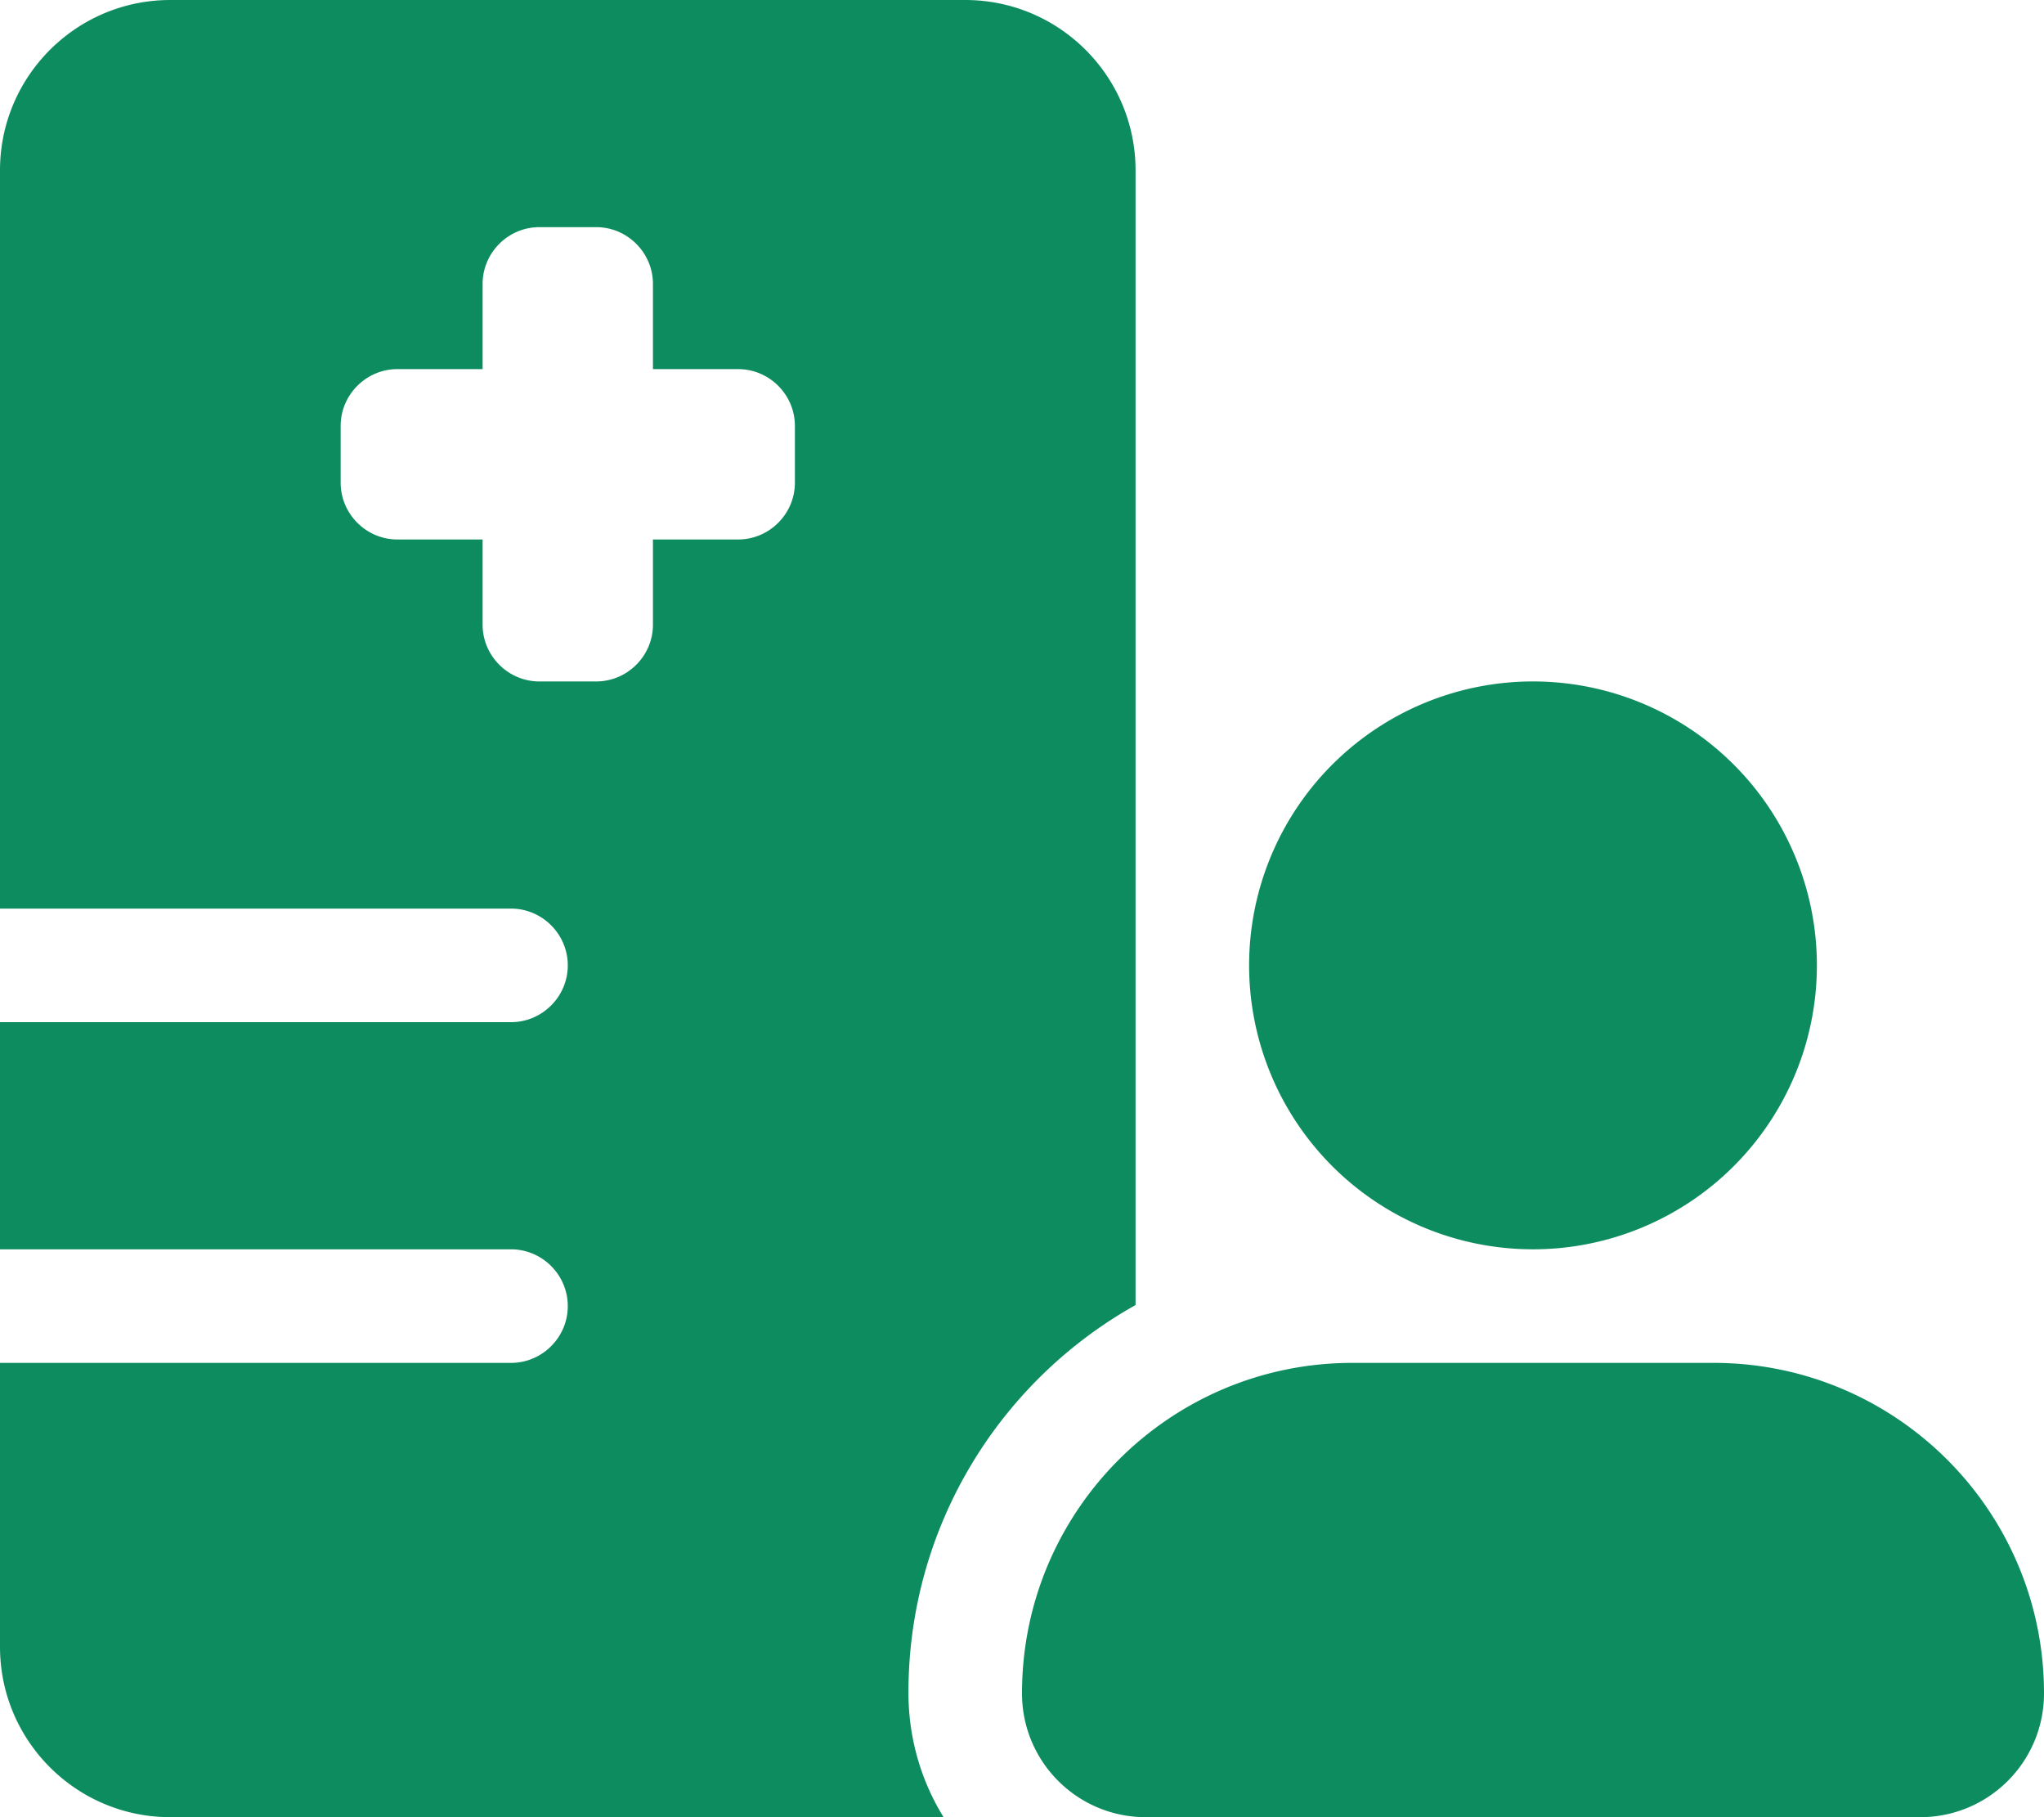 <svg xmlns="http://www.w3.org/2000/svg" viewBox="0 0 576 512"><!--!Font Awesome Free 6.7.2 by @fontawesome - https://fontawesome.com License - https://fontawesome.com/license/free Copyright 2025 Fonticons, Inc.--><path fill="#0d8c60" d="M48 0C21.5 0 0 21.5 0 48L0 256l144 0c8.8 0 16 7.2 16 16s-7.2 16-16 16L0 288l0 64 144 0c8.8 0 16 7.2 16 16s-7.2 16-16 16L0 384l0 80c0 26.5 21.5 48 48 48l217.9 0c-6.3-10.2-9.9-22.2-9.9-35.1c0-46.9 25.8-87.8 64-109.2l0-95.9L320 48c0-26.5-21.5-48-48-48L48 0zM152 64l16 0c8.8 0 16 7.2 16 16l0 24 24 0c8.8 0 16 7.2 16 16l0 16c0 8.8-7.2 16-16 16l-24 0 0 24c0 8.8-7.2 16-16 16l-16 0c-8.8 0-16-7.2-16-16l0-24-24 0c-8.8 0-16-7.2-16-16l0-16c0-8.8 7.2-16 16-16l24 0 0-24c0-8.8 7.2-16 16-16zM512 272a80 80 0 1 0 -160 0 80 80 0 1 0 160 0zM288 477.1c0 19.3 15.6 34.9 34.9 34.9l218.2 0c19.3 0 34.9-15.6 34.9-34.9c0-51.4-41.7-93.1-93.1-93.1l-101.8 0c-51.4 0-93.1 41.7-93.1 93.1z"/></svg>